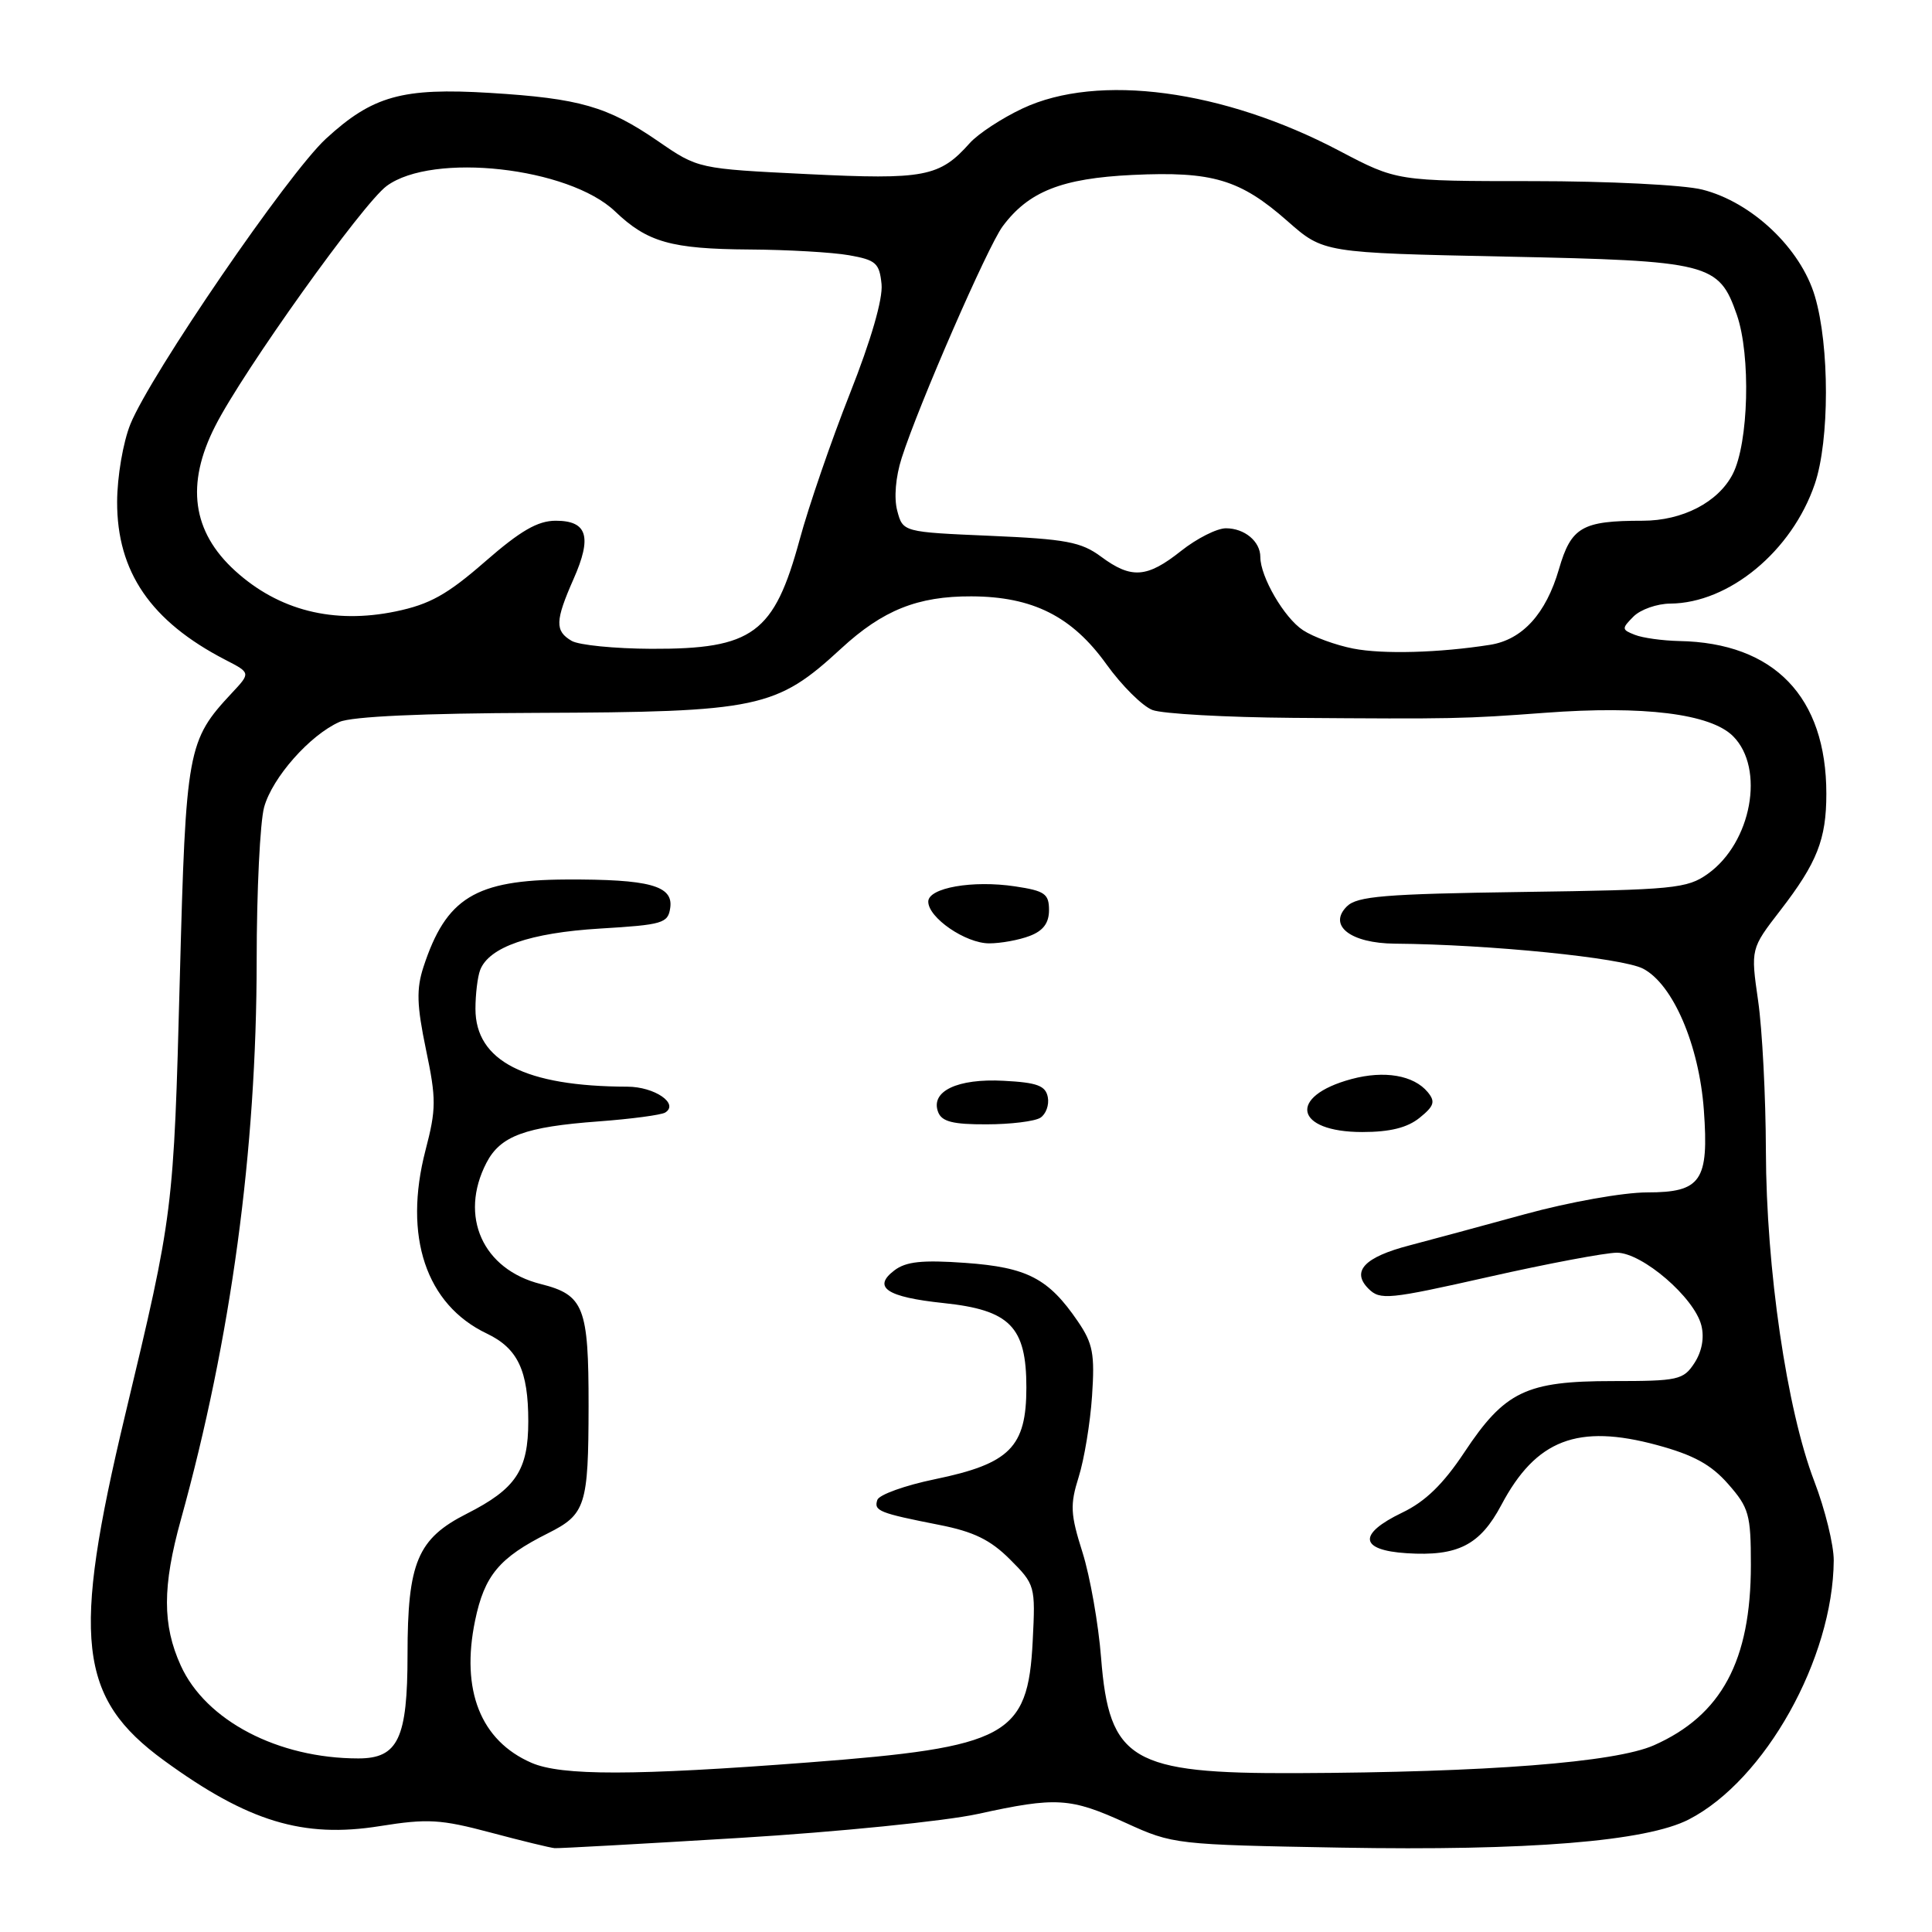 <?xml version="1.0" encoding="UTF-8" standalone="no"?>
<!DOCTYPE svg PUBLIC "-//W3C//DTD SVG 1.1//EN" "http://www.w3.org/Graphics/SVG/1.1/DTD/svg11.dtd" >
<svg xmlns="http://www.w3.org/2000/svg" xmlns:xlink="http://www.w3.org/1999/xlink" version="1.1" viewBox="0 0 256 256">
 <g >
 <path fill="currentColor"
d=" M 98.06 243.53 C 111.03 242.74 125.20 241.31 129.56 240.36 C 140.00 238.07 141.82 238.19 149.23 241.57 C 155.41 244.39 155.80 244.43 177.62 244.82 C 202.50 245.26 218.15 244.00 223.79 241.08 C 233.88 235.88 242.89 219.76 242.98 206.77 C 242.99 204.72 241.83 200.00 240.40 196.27 C 236.76 186.78 234.03 168.11 233.99 152.50 C 233.97 145.35 233.51 136.40 232.96 132.61 C 231.97 125.72 231.97 125.72 235.92 120.61 C 240.78 114.31 242.00 111.21 242.00 105.18 C 242.00 92.34 235.10 85.17 222.50 84.94 C 220.30 84.89 217.66 84.53 216.63 84.12 C 214.87 83.43 214.86 83.29 216.45 81.69 C 217.38 80.76 219.57 79.99 221.32 79.98 C 229.11 79.92 237.44 73.03 240.47 64.13 C 242.43 58.38 242.44 45.83 240.48 39.25 C 238.60 32.90 232.12 26.77 225.55 25.12 C 223.10 24.50 213.05 24.00 203.10 24.00 C 185.10 24.00 185.10 24.00 177.46 19.98 C 162.10 11.89 145.50 9.67 135.50 14.37 C 132.75 15.66 129.60 17.73 128.50 18.96 C 124.50 23.45 122.51 23.83 107.00 23.07 C 92.50 22.36 92.50 22.36 87.20 18.71 C 80.49 14.10 76.81 13.04 64.93 12.31 C 53.30 11.60 49.37 12.70 43.19 18.38 C 38.18 22.99 19.96 49.59 17.27 56.22 C 16.31 58.61 15.53 63.15 15.52 66.50 C 15.50 75.78 19.98 82.32 29.86 87.43 C 33.22 89.16 33.22 89.16 30.72 91.83 C 24.84 98.13 24.63 99.25 23.83 129.50 C 23.01 160.57 22.99 160.72 16.58 187.50 C 9.47 217.21 10.35 224.98 21.74 233.28 C 32.86 241.38 40.16 243.60 50.33 241.97 C 56.65 240.96 58.39 241.06 65.00 242.82 C 69.12 243.92 72.95 244.85 73.50 244.89 C 74.05 244.93 85.10 244.32 98.06 243.53 Z  M 70.42 233.58 C 63.68 230.65 61.04 223.96 62.95 214.74 C 64.19 208.75 66.15 206.40 72.62 203.16 C 77.60 200.66 77.97 199.51 77.99 186.32 C 78.00 173.18 77.38 171.58 71.65 170.14 C 63.96 168.21 60.80 161.16 64.45 154.09 C 66.30 150.51 69.57 149.31 79.34 148.59 C 83.65 148.27 87.61 147.74 88.14 147.42 C 90.02 146.25 86.74 144.00 83.13 143.99 C 69.59 143.96 63.00 140.58 63.00 133.68 C 63.00 131.75 63.28 129.44 63.62 128.54 C 64.79 125.49 70.23 123.60 79.50 123.04 C 87.83 122.54 88.52 122.34 88.81 120.29 C 89.23 117.35 86.04 116.49 75.00 116.54 C 62.98 116.60 59.11 118.97 56.11 128.13 C 55.16 131.05 55.22 133.18 56.44 139.05 C 57.82 145.63 57.81 146.94 56.38 152.42 C 53.42 163.82 56.44 172.86 64.50 176.70 C 68.61 178.66 70.00 181.61 70.00 188.32 C 70.00 194.82 68.36 197.27 61.86 200.57 C 55.32 203.88 54.00 207.03 54.00 219.25 C 54.00 230.36 52.75 233.00 47.49 233.00 C 36.84 233.00 27.26 227.99 23.95 220.69 C 21.51 215.32 21.51 210.21 23.97 201.35 C 30.62 177.36 34.00 152.42 34.01 127.30 C 34.01 118.06 34.46 108.90 35.00 106.95 C 36.09 103.02 41.06 97.40 44.98 95.66 C 46.59 94.94 55.99 94.51 71.00 94.46 C 100.57 94.35 102.84 93.87 111.46 85.93 C 116.97 80.85 121.60 78.99 128.72 79.02 C 136.84 79.05 142.05 81.67 146.60 88.01 C 148.64 90.85 151.39 93.58 152.71 94.08 C 154.03 94.58 162.40 95.05 171.31 95.12 C 192.69 95.28 193.97 95.25 204.71 94.45 C 217.79 93.47 226.66 94.57 229.64 97.55 C 233.90 101.81 232.09 111.66 226.29 115.79 C 223.56 117.74 221.79 117.91 201.71 118.19 C 183.44 118.45 179.82 118.75 178.46 120.11 C 175.93 122.64 178.96 124.99 184.82 125.04 C 197.32 125.14 214.93 126.91 217.71 128.35 C 221.67 130.40 225.14 138.46 225.77 147.09 C 226.45 156.48 225.41 158.00 218.26 158.00 C 215.10 158.00 207.92 159.28 202.05 160.89 C 196.25 162.48 189.37 164.34 186.77 165.02 C 180.80 166.57 179.02 168.45 181.33 170.76 C 182.87 172.30 183.97 172.19 197.24 169.20 C 205.08 167.43 212.74 165.99 214.25 165.99 C 217.62 166.00 224.52 171.94 225.44 175.63 C 225.85 177.26 225.51 179.09 224.52 180.61 C 223.06 182.85 222.36 183.00 213.71 183.00 C 202.22 183.00 199.40 184.35 194.04 192.43 C 191.24 196.65 188.86 198.97 185.80 200.43 C 179.88 203.28 180.12 205.41 186.40 205.81 C 193.17 206.24 196.11 204.74 198.94 199.41 C 203.53 190.75 209.05 188.63 219.57 191.48 C 224.40 192.79 226.73 194.06 228.99 196.64 C 231.75 199.78 232.00 200.68 232.00 207.36 C 232.00 220.06 228.11 227.29 219.15 231.26 C 214.01 233.53 197.04 234.85 171.72 234.95 C 149.91 235.03 146.97 233.28 145.90 219.67 C 145.55 215.18 144.44 208.89 143.44 205.71 C 141.83 200.63 141.77 199.40 142.93 195.71 C 143.66 193.39 144.46 188.57 144.70 185.00 C 145.08 179.41 144.82 178.02 142.82 175.09 C 138.94 169.40 136.12 167.93 127.93 167.34 C 122.19 166.93 120.04 167.16 118.50 168.34 C 115.56 170.58 117.51 171.87 125.00 172.66 C 133.83 173.58 136.00 175.79 136.00 183.85 C 136.00 191.75 133.81 193.95 123.90 196.00 C 119.92 196.82 116.47 198.06 116.25 198.75 C 115.77 200.20 116.46 200.48 124.47 202.06 C 129.01 202.95 131.24 204.04 133.82 206.62 C 137.16 209.96 137.21 210.13 136.84 217.42 C 136.21 230.06 133.51 231.52 107.15 233.53 C 84.03 235.30 74.39 235.31 70.42 233.58 Z  M 188.11 148.11 C 190.04 146.55 190.22 145.97 189.18 144.71 C 187.32 142.47 183.43 141.81 179.08 142.98 C 170.58 145.27 171.55 150.00 180.51 150.00 C 184.18 150.00 186.48 149.43 188.11 148.11 Z  M 137.85 148.11 C 138.59 147.64 139.04 146.41 138.84 145.38 C 138.55 143.86 137.44 143.44 132.99 143.21 C 126.86 142.88 123.25 144.60 124.31 147.36 C 124.79 148.62 126.27 149.00 130.72 148.98 C 133.90 148.98 137.11 148.58 137.85 148.11 Z  M 136.43 124.02 C 138.23 123.34 139.00 122.31 139.00 120.59 C 139.00 118.43 138.43 118.04 134.51 117.45 C 128.87 116.60 123.00 117.64 123.00 119.47 C 123.00 121.61 127.95 125.00 131.07 125.00 C 132.61 125.00 135.02 124.56 136.43 124.02 Z  M 179.31 85.94 C 177.01 85.49 174.01 84.40 172.65 83.50 C 170.17 81.88 167.00 76.43 167.00 73.80 C 167.00 71.74 164.91 70.00 162.44 70.00 C 161.25 70.00 158.58 71.35 156.50 73.00 C 151.98 76.59 149.91 76.74 145.88 73.75 C 143.26 71.81 141.23 71.43 131.24 71.00 C 119.64 70.50 119.64 70.50 118.89 67.68 C 118.44 65.99 118.67 63.20 119.48 60.68 C 121.72 53.66 130.88 32.66 132.85 30.00 C 136.29 25.37 140.68 23.63 150.07 23.18 C 160.66 22.68 164.32 23.77 170.60 29.30 C 175.37 33.50 175.37 33.50 199.48 34.00 C 226.58 34.56 227.75 34.86 230.14 41.71 C 232.01 47.09 231.71 58.73 229.59 62.83 C 227.66 66.56 222.93 69.00 217.66 69.00 C 209.63 69.00 208.19 69.83 206.57 75.41 C 204.85 81.33 201.73 84.76 197.45 85.44 C 190.74 86.50 183.25 86.71 179.31 85.94 Z  M 75.75 84.92 C 73.51 83.61 73.55 82.28 76.00 76.72 C 78.48 71.12 77.83 69.00 73.64 69.00 C 71.25 69.00 68.97 70.32 64.27 74.42 C 59.26 78.79 56.95 80.08 52.42 81.02 C 44.19 82.72 36.93 80.89 31.15 75.63 C 25.46 70.45 24.59 64.16 28.52 56.45 C 32.23 49.14 48.07 26.97 51.24 24.64 C 57.34 20.15 75.36 22.16 81.50 28.01 C 85.78 32.10 88.93 32.99 99.32 33.06 C 104.37 33.09 110.30 33.43 112.50 33.82 C 116.07 34.45 116.53 34.86 116.81 37.66 C 117.00 39.61 115.42 45.06 112.62 52.14 C 110.15 58.39 107.15 67.10 105.96 71.50 C 102.57 83.95 99.77 86.02 86.30 85.97 C 81.46 85.95 76.71 85.48 75.75 84.92 Z "/>
</g>
</svg>